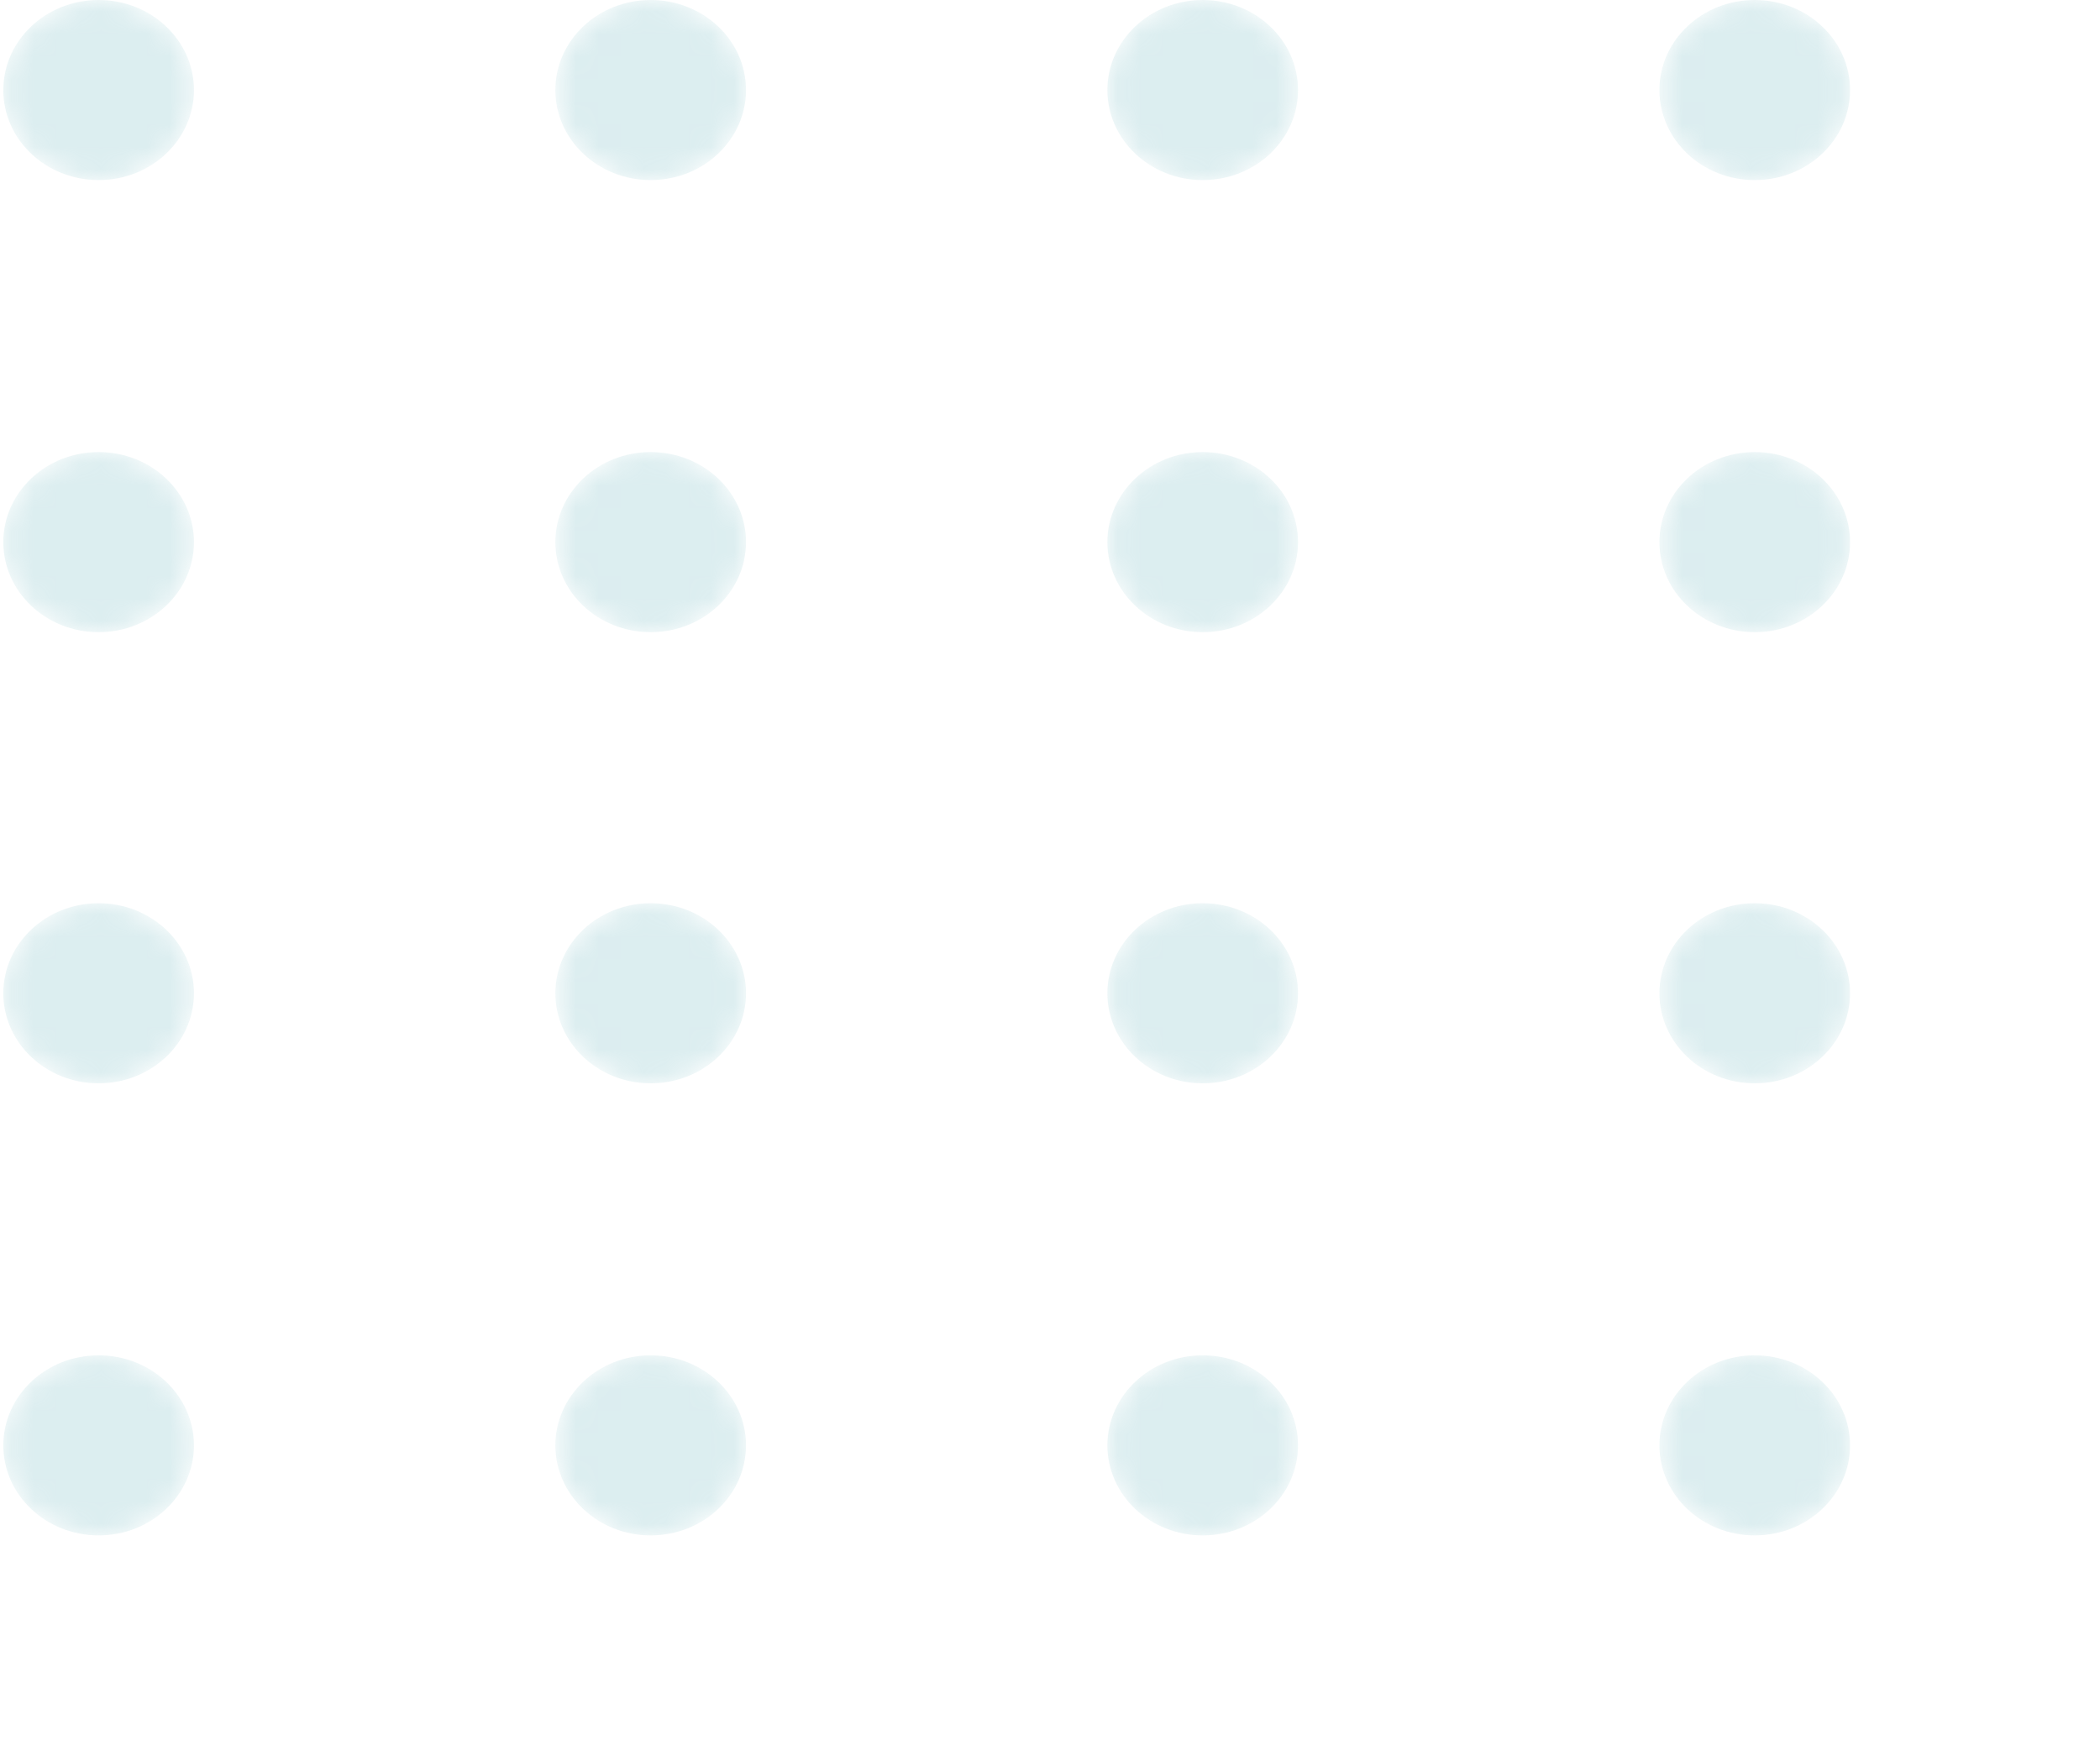 <svg width="93" height="78" viewBox="0 0 93 78" fill="none" xmlns="http://www.w3.org/2000/svg">
<g opacity="0.3">
<mask id="mask0_1_71" style="mask-type:alpha" maskUnits="userSpaceOnUse" x="0" y="0" width="9" height="8">
<path d="M4.368 7.977C6.699 7.977 8.589 6.192 8.589 3.989C8.589 1.786 6.699 0 4.368 0C2.037 0 0.147 1.786 0.147 3.989C0.147 6.192 2.037 7.977 4.368 7.977Z" fill="url(#paint0_linear_1_71)"/>
</mask>
<g mask="url(#mask0_1_71)">
<path d="M4.368 7.977C6.699 7.977 8.589 6.192 8.589 3.989C8.589 1.786 6.699 0 4.368 0C2.037 0 0.147 1.786 0.147 3.989C0.147 6.192 2.037 7.977 4.368 7.977Z" fill="url(#paint1_linear_1_71)"/>
</g>
<mask id="mask1_1_71" style="mask-type:alpha" maskUnits="userSpaceOnUse" x="24" y="0" width="10" height="8">
<path d="M28.815 7.977C31.147 7.977 33.036 6.192 33.036 3.989C33.036 1.786 31.147 0 28.815 0C26.484 0 24.594 1.786 24.594 3.989C24.594 6.192 26.484 7.977 28.815 7.977Z" fill="url(#paint2_linear_1_71)"/>
</mask>
<g mask="url(#mask1_1_71)">
<path d="M28.816 7.977C31.147 7.977 33.037 6.192 33.037 3.989C33.037 1.786 31.147 0 28.816 0C26.484 0 24.595 1.786 24.595 3.989C24.595 6.192 26.484 7.977 28.816 7.977Z" fill="url(#paint3_linear_1_71)"/>
</g>
<mask id="mask2_1_71" style="mask-type:alpha" maskUnits="userSpaceOnUse" x="49" y="0" width="9" height="8">
<path d="M53.263 7.977C55.594 7.977 57.484 6.192 57.484 3.989C57.484 1.786 55.594 0 53.263 0C50.931 0 49.041 1.786 49.041 3.989C49.041 6.192 50.931 7.977 53.263 7.977Z" fill="url(#paint4_linear_1_71)"/>
</mask>
<g mask="url(#mask2_1_71)">
<path d="M53.263 7.977C55.594 7.977 57.484 6.192 57.484 3.989C57.484 1.786 55.594 0 53.263 0C50.932 0 49.042 1.786 49.042 3.989C49.042 6.192 50.932 7.977 53.263 7.977Z" fill="url(#paint5_linear_1_71)"/>
</g>
<mask id="mask3_1_71" style="mask-type:alpha" maskUnits="userSpaceOnUse" x="73" y="0" width="9" height="8">
<path d="M77.71 7.977C80.041 7.977 81.931 6.192 81.931 3.989C81.931 1.786 80.041 0 77.71 0C75.378 0 73.488 1.786 73.488 3.989C73.488 6.192 75.378 7.977 77.71 7.977Z" fill="url(#paint6_linear_1_71)"/>
</mask>
<g mask="url(#mask3_1_71)">
<path d="M77.71 7.977C80.041 7.977 81.931 6.192 81.931 3.989C81.931 1.786 80.041 0 77.71 0C75.379 0 73.489 1.786 73.489 3.989C73.489 6.192 75.379 7.977 77.71 7.977Z" fill="url(#paint7_linear_1_71)"/>
</g>
<mask id="mask4_1_71" style="mask-type:alpha" maskUnits="userSpaceOnUse" x="0" y="20" width="9" height="9">
<path d="M4.368 28.004C6.699 28.004 8.589 26.218 8.589 24.015C8.589 21.812 6.699 20.026 4.368 20.026C2.037 20.026 0.147 21.812 0.147 24.015C0.147 26.218 2.037 28.004 4.368 28.004Z" fill="url(#paint8_linear_1_71)"/>
</mask>
<g mask="url(#mask4_1_71)">
<path d="M4.368 28.004C6.699 28.004 8.589 26.218 8.589 24.015C8.589 21.812 6.699 20.026 4.368 20.026C2.037 20.026 0.147 21.812 0.147 24.015C0.147 26.218 2.037 28.004 4.368 28.004Z" fill="url(#paint9_linear_1_71)"/>
</g>
<mask id="mask5_1_71" style="mask-type:alpha" maskUnits="userSpaceOnUse" x="24" y="20" width="10" height="9">
<path d="M28.815 28.004C31.147 28.004 33.036 26.218 33.036 24.015C33.036 21.812 31.147 20.026 28.815 20.026C26.484 20.026 24.594 21.812 24.594 24.015C24.594 26.218 26.484 28.004 28.815 28.004Z" fill="url(#paint10_linear_1_71)"/>
</mask>
<g mask="url(#mask5_1_71)">
<path d="M28.816 28.004C31.147 28.004 33.037 26.218 33.037 24.015C33.037 21.812 31.147 20.026 28.816 20.026C26.484 20.026 24.595 21.812 24.595 24.015C24.595 26.218 26.484 28.004 28.816 28.004Z" fill="url(#paint11_linear_1_71)"/>
</g>
<mask id="mask6_1_71" style="mask-type:alpha" maskUnits="userSpaceOnUse" x="49" y="20" width="9" height="9">
<path d="M53.263 28.004C55.594 28.004 57.484 26.218 57.484 24.015C57.484 21.812 55.594 20.026 53.263 20.026C50.931 20.026 49.041 21.812 49.041 24.015C49.041 26.218 50.931 28.004 53.263 28.004Z" fill="url(#paint12_linear_1_71)"/>
</mask>
<g mask="url(#mask6_1_71)">
<path d="M53.263 28.004C55.594 28.004 57.484 26.218 57.484 24.015C57.484 21.812 55.594 20.026 53.263 20.026C50.932 20.026 49.042 21.812 49.042 24.015C49.042 26.218 50.932 28.004 53.263 28.004Z" fill="url(#paint13_linear_1_71)"/>
</g>
<mask id="mask7_1_71" style="mask-type:alpha" maskUnits="userSpaceOnUse" x="73" y="20" width="9" height="9">
<path d="M77.71 28.004C80.041 28.004 81.931 26.218 81.931 24.015C81.931 21.812 80.041 20.026 77.71 20.026C75.378 20.026 73.488 21.812 73.488 24.015C73.488 26.218 75.378 28.004 77.71 28.004Z" fill="url(#paint14_linear_1_71)"/>
</mask>
<g mask="url(#mask7_1_71)">
<path d="M77.71 28.004C80.041 28.004 81.931 26.218 81.931 24.015C81.931 21.812 80.041 20.026 77.71 20.026C75.379 20.026 73.489 21.812 73.489 24.015C73.489 26.218 75.379 28.004 77.71 28.004Z" fill="url(#paint15_linear_1_71)"/>
</g>
<mask id="mask8_1_71" style="mask-type:alpha" maskUnits="userSpaceOnUse" x="0" y="40" width="9" height="8">
<path d="M4.368 47.989C6.699 47.989 8.589 46.203 8.589 44C8.589 41.797 6.699 40.011 4.368 40.011C2.037 40.011 0.147 41.797 0.147 44C0.147 46.203 2.037 47.989 4.368 47.989Z" fill="url(#paint16_linear_1_71)"/>
</mask>
<g mask="url(#mask8_1_71)">
<path d="M4.368 47.989C6.699 47.989 8.589 46.203 8.589 44C8.589 41.797 6.699 40.011 4.368 40.011C2.037 40.011 0.147 41.797 0.147 44C0.147 46.203 2.037 47.989 4.368 47.989Z" fill="url(#paint17_linear_1_71)"/>
</g>
<mask id="mask9_1_71" style="mask-type:alpha" maskUnits="userSpaceOnUse" x="24" y="40" width="10" height="8">
<path d="M28.815 47.989C31.147 47.989 33.036 46.203 33.036 44C33.036 41.797 31.147 40.012 28.815 40.012C26.484 40.012 24.594 41.797 24.594 44C24.594 46.203 26.484 47.989 28.815 47.989Z" fill="url(#paint18_linear_1_71)"/>
</mask>
<g mask="url(#mask9_1_71)">
<path d="M28.816 47.989C31.147 47.989 33.037 46.203 33.037 44C33.037 41.797 31.147 40.011 28.816 40.011C26.484 40.011 24.595 41.797 24.595 44C24.595 46.203 26.484 47.989 28.816 47.989Z" fill="url(#paint19_linear_1_71)"/>
</g>
<mask id="mask10_1_71" style="mask-type:alpha" maskUnits="userSpaceOnUse" x="49" y="40" width="9" height="8">
<path d="M53.263 47.989C55.594 47.989 57.484 46.203 57.484 44C57.484 41.797 55.594 40.012 53.263 40.012C50.931 40.012 49.041 41.797 49.041 44C49.041 46.203 50.931 47.989 53.263 47.989Z" fill="url(#paint20_linear_1_71)"/>
</mask>
<g mask="url(#mask10_1_71)">
<path d="M53.263 47.989C55.594 47.989 57.484 46.203 57.484 44C57.484 41.797 55.594 40.011 53.263 40.011C50.932 40.011 49.042 41.797 49.042 44C49.042 46.203 50.932 47.989 53.263 47.989Z" fill="url(#paint21_linear_1_71)"/>
</g>
<mask id="mask11_1_71" style="mask-type:alpha" maskUnits="userSpaceOnUse" x="73" y="40" width="9" height="8">
<path d="M77.71 47.989C80.041 47.989 81.931 46.203 81.931 44C81.931 41.797 80.041 40.012 77.71 40.012C75.378 40.012 73.488 41.797 73.488 44C73.488 46.203 75.378 47.989 77.71 47.989Z" fill="url(#paint22_linear_1_71)"/>
</mask>
<g mask="url(#mask11_1_71)">
<path d="M77.71 47.989C80.041 47.989 81.931 46.203 81.931 44C81.931 41.797 80.041 40.011 77.71 40.011C75.379 40.011 73.489 41.797 73.489 44C73.489 46.203 75.379 47.989 77.71 47.989Z" fill="url(#paint23_linear_1_71)"/>
</g>
<mask id="mask12_1_71" style="mask-type:alpha" maskUnits="userSpaceOnUse" x="0" y="60" width="9" height="9">
<path d="M4.368 68.016C6.699 68.016 8.589 66.23 8.589 64.027C8.589 61.824 6.699 60.038 4.368 60.038C2.037 60.038 0.147 61.824 0.147 64.027C0.147 66.23 2.037 68.016 4.368 68.016Z" fill="url(#paint24_linear_1_71)"/>
</mask>
<g mask="url(#mask12_1_71)">
<path d="M4.368 68.015C6.699 68.015 8.589 66.229 8.589 64.026C8.589 61.824 6.699 60.038 4.368 60.038C2.037 60.038 0.147 61.824 0.147 64.026C0.147 66.229 2.037 68.015 4.368 68.015Z" fill="url(#paint25_linear_1_71)"/>
</g>
<mask id="mask13_1_71" style="mask-type:alpha" maskUnits="userSpaceOnUse" x="24" y="60" width="10" height="9">
<path d="M28.815 68.016C31.147 68.016 33.036 66.23 33.036 64.027C33.036 61.824 31.147 60.038 28.815 60.038C26.484 60.038 24.594 61.824 24.594 64.027C24.594 66.23 26.484 68.016 28.815 68.016Z" fill="url(#paint26_linear_1_71)"/>
</mask>
<g mask="url(#mask13_1_71)">
<path d="M28.816 68.015C31.147 68.015 33.037 66.229 33.037 64.026C33.037 61.824 31.147 60.038 28.816 60.038C26.484 60.038 24.595 61.824 24.595 64.026C24.595 66.229 26.484 68.015 28.816 68.015Z" fill="url(#paint27_linear_1_71)"/>
</g>
<mask id="mask14_1_71" style="mask-type:alpha" maskUnits="userSpaceOnUse" x="49" y="60" width="9" height="9">
<path d="M53.263 68.016C55.594 68.016 57.484 66.23 57.484 64.027C57.484 61.824 55.594 60.038 53.263 60.038C50.931 60.038 49.041 61.824 49.041 64.027C49.041 66.23 50.931 68.016 53.263 68.016Z" fill="url(#paint28_linear_1_71)"/>
</mask>
<g mask="url(#mask14_1_71)">
<path d="M53.263 68.015C55.594 68.015 57.484 66.229 57.484 64.026C57.484 61.824 55.594 60.038 53.263 60.038C50.932 60.038 49.042 61.824 49.042 64.026C49.042 66.229 50.932 68.015 53.263 68.015Z" fill="url(#paint29_linear_1_71)"/>
</g>
<mask id="mask15_1_71" style="mask-type:alpha" maskUnits="userSpaceOnUse" x="73" y="60" width="9" height="9">
<path d="M77.71 68.016C80.041 68.016 81.931 66.23 81.931 64.027C81.931 61.824 80.041 60.038 77.71 60.038C75.378 60.038 73.488 61.824 73.488 64.027C73.488 66.23 75.378 68.016 77.71 68.016Z" fill="url(#paint30_linear_1_71)"/>
</mask>
<g mask="url(#mask15_1_71)">
<path d="M77.71 68.015C80.041 68.015 81.931 66.229 81.931 64.026C81.931 61.824 80.041 60.038 77.71 60.038C75.379 60.038 73.489 61.824 73.489 64.026C73.489 66.229 75.379 68.015 77.71 68.015Z" fill="url(#paint31_linear_1_71)"/>
</g>
</g>
<defs>
<linearGradient id="paint0_linear_1_71" x1="41.257" y1="92.471" x2="-11.242" y2="-48.565" gradientUnits="userSpaceOnUse">
<stop stop-color="#89C5CC"/>
<stop offset="1" stop-color="#89C5CC"/>
</linearGradient>
<linearGradient id="paint1_linear_1_71" x1="41.257" y1="92.471" x2="-11.242" y2="-48.565" gradientUnits="userSpaceOnUse">
<stop stop-color="#89C5CC"/>
<stop offset="1" stop-color="#89C5CC"/>
</linearGradient>
<linearGradient id="paint2_linear_1_71" x1="65.704" y1="92.471" x2="13.205" y2="-48.565" gradientUnits="userSpaceOnUse">
<stop stop-color="#89C5CC"/>
<stop offset="1" stop-color="#89C5CC"/>
</linearGradient>
<linearGradient id="paint3_linear_1_71" x1="65.705" y1="92.471" x2="13.206" y2="-48.565" gradientUnits="userSpaceOnUse">
<stop stop-color="#89C5CC"/>
<stop offset="1" stop-color="#89C5CC"/>
</linearGradient>
<linearGradient id="paint4_linear_1_71" x1="90.151" y1="92.471" x2="37.653" y2="-48.565" gradientUnits="userSpaceOnUse">
<stop stop-color="#89C5CC"/>
<stop offset="1" stop-color="#89C5CC"/>
</linearGradient>
<linearGradient id="paint5_linear_1_71" x1="90.152" y1="92.471" x2="37.653" y2="-48.565" gradientUnits="userSpaceOnUse">
<stop stop-color="#89C5CC"/>
<stop offset="1" stop-color="#89C5CC"/>
</linearGradient>
<linearGradient id="paint6_linear_1_71" x1="114.599" y1="92.471" x2="62.099" y2="-48.565" gradientUnits="userSpaceOnUse">
<stop stop-color="#89C5CC"/>
<stop offset="1" stop-color="#89C5CC"/>
</linearGradient>
<linearGradient id="paint7_linear_1_71" x1="114.599" y1="92.471" x2="62.1" y2="-48.565" gradientUnits="userSpaceOnUse">
<stop stop-color="#89C5CC"/>
<stop offset="1" stop-color="#89C5CC"/>
</linearGradient>
<linearGradient id="paint8_linear_1_71" x1="41.257" y1="112.496" x2="-11.241" y2="-28.538" gradientUnits="userSpaceOnUse">
<stop stop-color="#89C5CC"/>
<stop offset="1" stop-color="#89C5CC"/>
</linearGradient>
<linearGradient id="paint9_linear_1_71" x1="41.257" y1="112.496" x2="-11.241" y2="-28.538" gradientUnits="userSpaceOnUse">
<stop stop-color="#89C5CC"/>
<stop offset="1" stop-color="#89C5CC"/>
</linearGradient>
<linearGradient id="paint10_linear_1_71" x1="65.704" y1="112.496" x2="13.206" y2="-28.538" gradientUnits="userSpaceOnUse">
<stop stop-color="#89C5CC"/>
<stop offset="1" stop-color="#89C5CC"/>
</linearGradient>
<linearGradient id="paint11_linear_1_71" x1="65.705" y1="112.496" x2="13.207" y2="-28.538" gradientUnits="userSpaceOnUse">
<stop stop-color="#89C5CC"/>
<stop offset="1" stop-color="#89C5CC"/>
</linearGradient>
<linearGradient id="paint12_linear_1_71" x1="90.151" y1="112.496" x2="37.653" y2="-28.538" gradientUnits="userSpaceOnUse">
<stop stop-color="#89C5CC"/>
<stop offset="1" stop-color="#89C5CC"/>
</linearGradient>
<linearGradient id="paint13_linear_1_71" x1="90.152" y1="112.496" x2="37.654" y2="-28.538" gradientUnits="userSpaceOnUse">
<stop stop-color="#89C5CC"/>
<stop offset="1" stop-color="#89C5CC"/>
</linearGradient>
<linearGradient id="paint14_linear_1_71" x1="114.599" y1="112.496" x2="62.1" y2="-28.538" gradientUnits="userSpaceOnUse">
<stop stop-color="#89C5CC"/>
<stop offset="1" stop-color="#89C5CC"/>
</linearGradient>
<linearGradient id="paint15_linear_1_71" x1="114.599" y1="112.496" x2="62.101" y2="-28.538" gradientUnits="userSpaceOnUse">
<stop stop-color="#89C5CC"/>
<stop offset="1" stop-color="#89C5CC"/>
</linearGradient>
<linearGradient id="paint16_linear_1_71" x1="41.257" y1="132.482" x2="-11.242" y2="-8.553" gradientUnits="userSpaceOnUse">
<stop stop-color="#89C5CC"/>
<stop offset="1" stop-color="#89C5CC"/>
</linearGradient>
<linearGradient id="paint17_linear_1_71" x1="41.257" y1="132.482" x2="-11.242" y2="-8.553" gradientUnits="userSpaceOnUse">
<stop stop-color="#89C5CC"/>
<stop offset="1" stop-color="#89C5CC"/>
</linearGradient>
<linearGradient id="paint18_linear_1_71" x1="65.704" y1="132.482" x2="13.205" y2="-8.553" gradientUnits="userSpaceOnUse">
<stop stop-color="#89C5CC"/>
<stop offset="1" stop-color="#89C5CC"/>
</linearGradient>
<linearGradient id="paint19_linear_1_71" x1="65.705" y1="132.482" x2="13.206" y2="-8.553" gradientUnits="userSpaceOnUse">
<stop stop-color="#89C5CC"/>
<stop offset="1" stop-color="#89C5CC"/>
</linearGradient>
<linearGradient id="paint20_linear_1_71" x1="90.151" y1="132.482" x2="37.653" y2="-8.553" gradientUnits="userSpaceOnUse">
<stop stop-color="#89C5CC"/>
<stop offset="1" stop-color="#89C5CC"/>
</linearGradient>
<linearGradient id="paint21_linear_1_71" x1="90.152" y1="132.482" x2="37.653" y2="-8.553" gradientUnits="userSpaceOnUse">
<stop stop-color="#89C5CC"/>
<stop offset="1" stop-color="#89C5CC"/>
</linearGradient>
<linearGradient id="paint22_linear_1_71" x1="114.599" y1="132.482" x2="62.099" y2="-8.553" gradientUnits="userSpaceOnUse">
<stop stop-color="#89C5CC"/>
<stop offset="1" stop-color="#89C5CC"/>
</linearGradient>
<linearGradient id="paint23_linear_1_71" x1="114.599" y1="132.482" x2="62.1" y2="-8.553" gradientUnits="userSpaceOnUse">
<stop stop-color="#89C5CC"/>
<stop offset="1" stop-color="#89C5CC"/>
</linearGradient>
<linearGradient id="paint24_linear_1_71" x1="41.257" y1="152.509" x2="-11.242" y2="11.473" gradientUnits="userSpaceOnUse">
<stop stop-color="#89C5CC"/>
<stop offset="1" stop-color="#89C5CC"/>
</linearGradient>
<linearGradient id="paint25_linear_1_71" x1="41.257" y1="152.509" x2="-11.242" y2="11.473" gradientUnits="userSpaceOnUse">
<stop stop-color="#89C5CC"/>
<stop offset="1" stop-color="#89C5CC"/>
</linearGradient>
<linearGradient id="paint26_linear_1_71" x1="65.704" y1="152.509" x2="13.205" y2="11.473" gradientUnits="userSpaceOnUse">
<stop stop-color="#89C5CC"/>
<stop offset="1" stop-color="#89C5CC"/>
</linearGradient>
<linearGradient id="paint27_linear_1_71" x1="65.705" y1="152.509" x2="13.206" y2="11.473" gradientUnits="userSpaceOnUse">
<stop stop-color="#89C5CC"/>
<stop offset="1" stop-color="#89C5CC"/>
</linearGradient>
<linearGradient id="paint28_linear_1_71" x1="90.151" y1="152.509" x2="37.653" y2="11.473" gradientUnits="userSpaceOnUse">
<stop stop-color="#89C5CC"/>
<stop offset="1" stop-color="#89C5CC"/>
</linearGradient>
<linearGradient id="paint29_linear_1_71" x1="90.152" y1="152.509" x2="37.653" y2="11.473" gradientUnits="userSpaceOnUse">
<stop stop-color="#89C5CC"/>
<stop offset="1" stop-color="#89C5CC"/>
</linearGradient>
<linearGradient id="paint30_linear_1_71" x1="114.599" y1="152.509" x2="62.099" y2="11.473" gradientUnits="userSpaceOnUse">
<stop stop-color="#89C5CC"/>
<stop offset="1" stop-color="#89C5CC"/>
</linearGradient>
<linearGradient id="paint31_linear_1_71" x1="114.599" y1="152.509" x2="62.1" y2="11.473" gradientUnits="userSpaceOnUse">
<stop stop-color="#89C5CC"/>
<stop offset="1" stop-color="#89C5CC"/>
</linearGradient>
</defs>
</svg>

